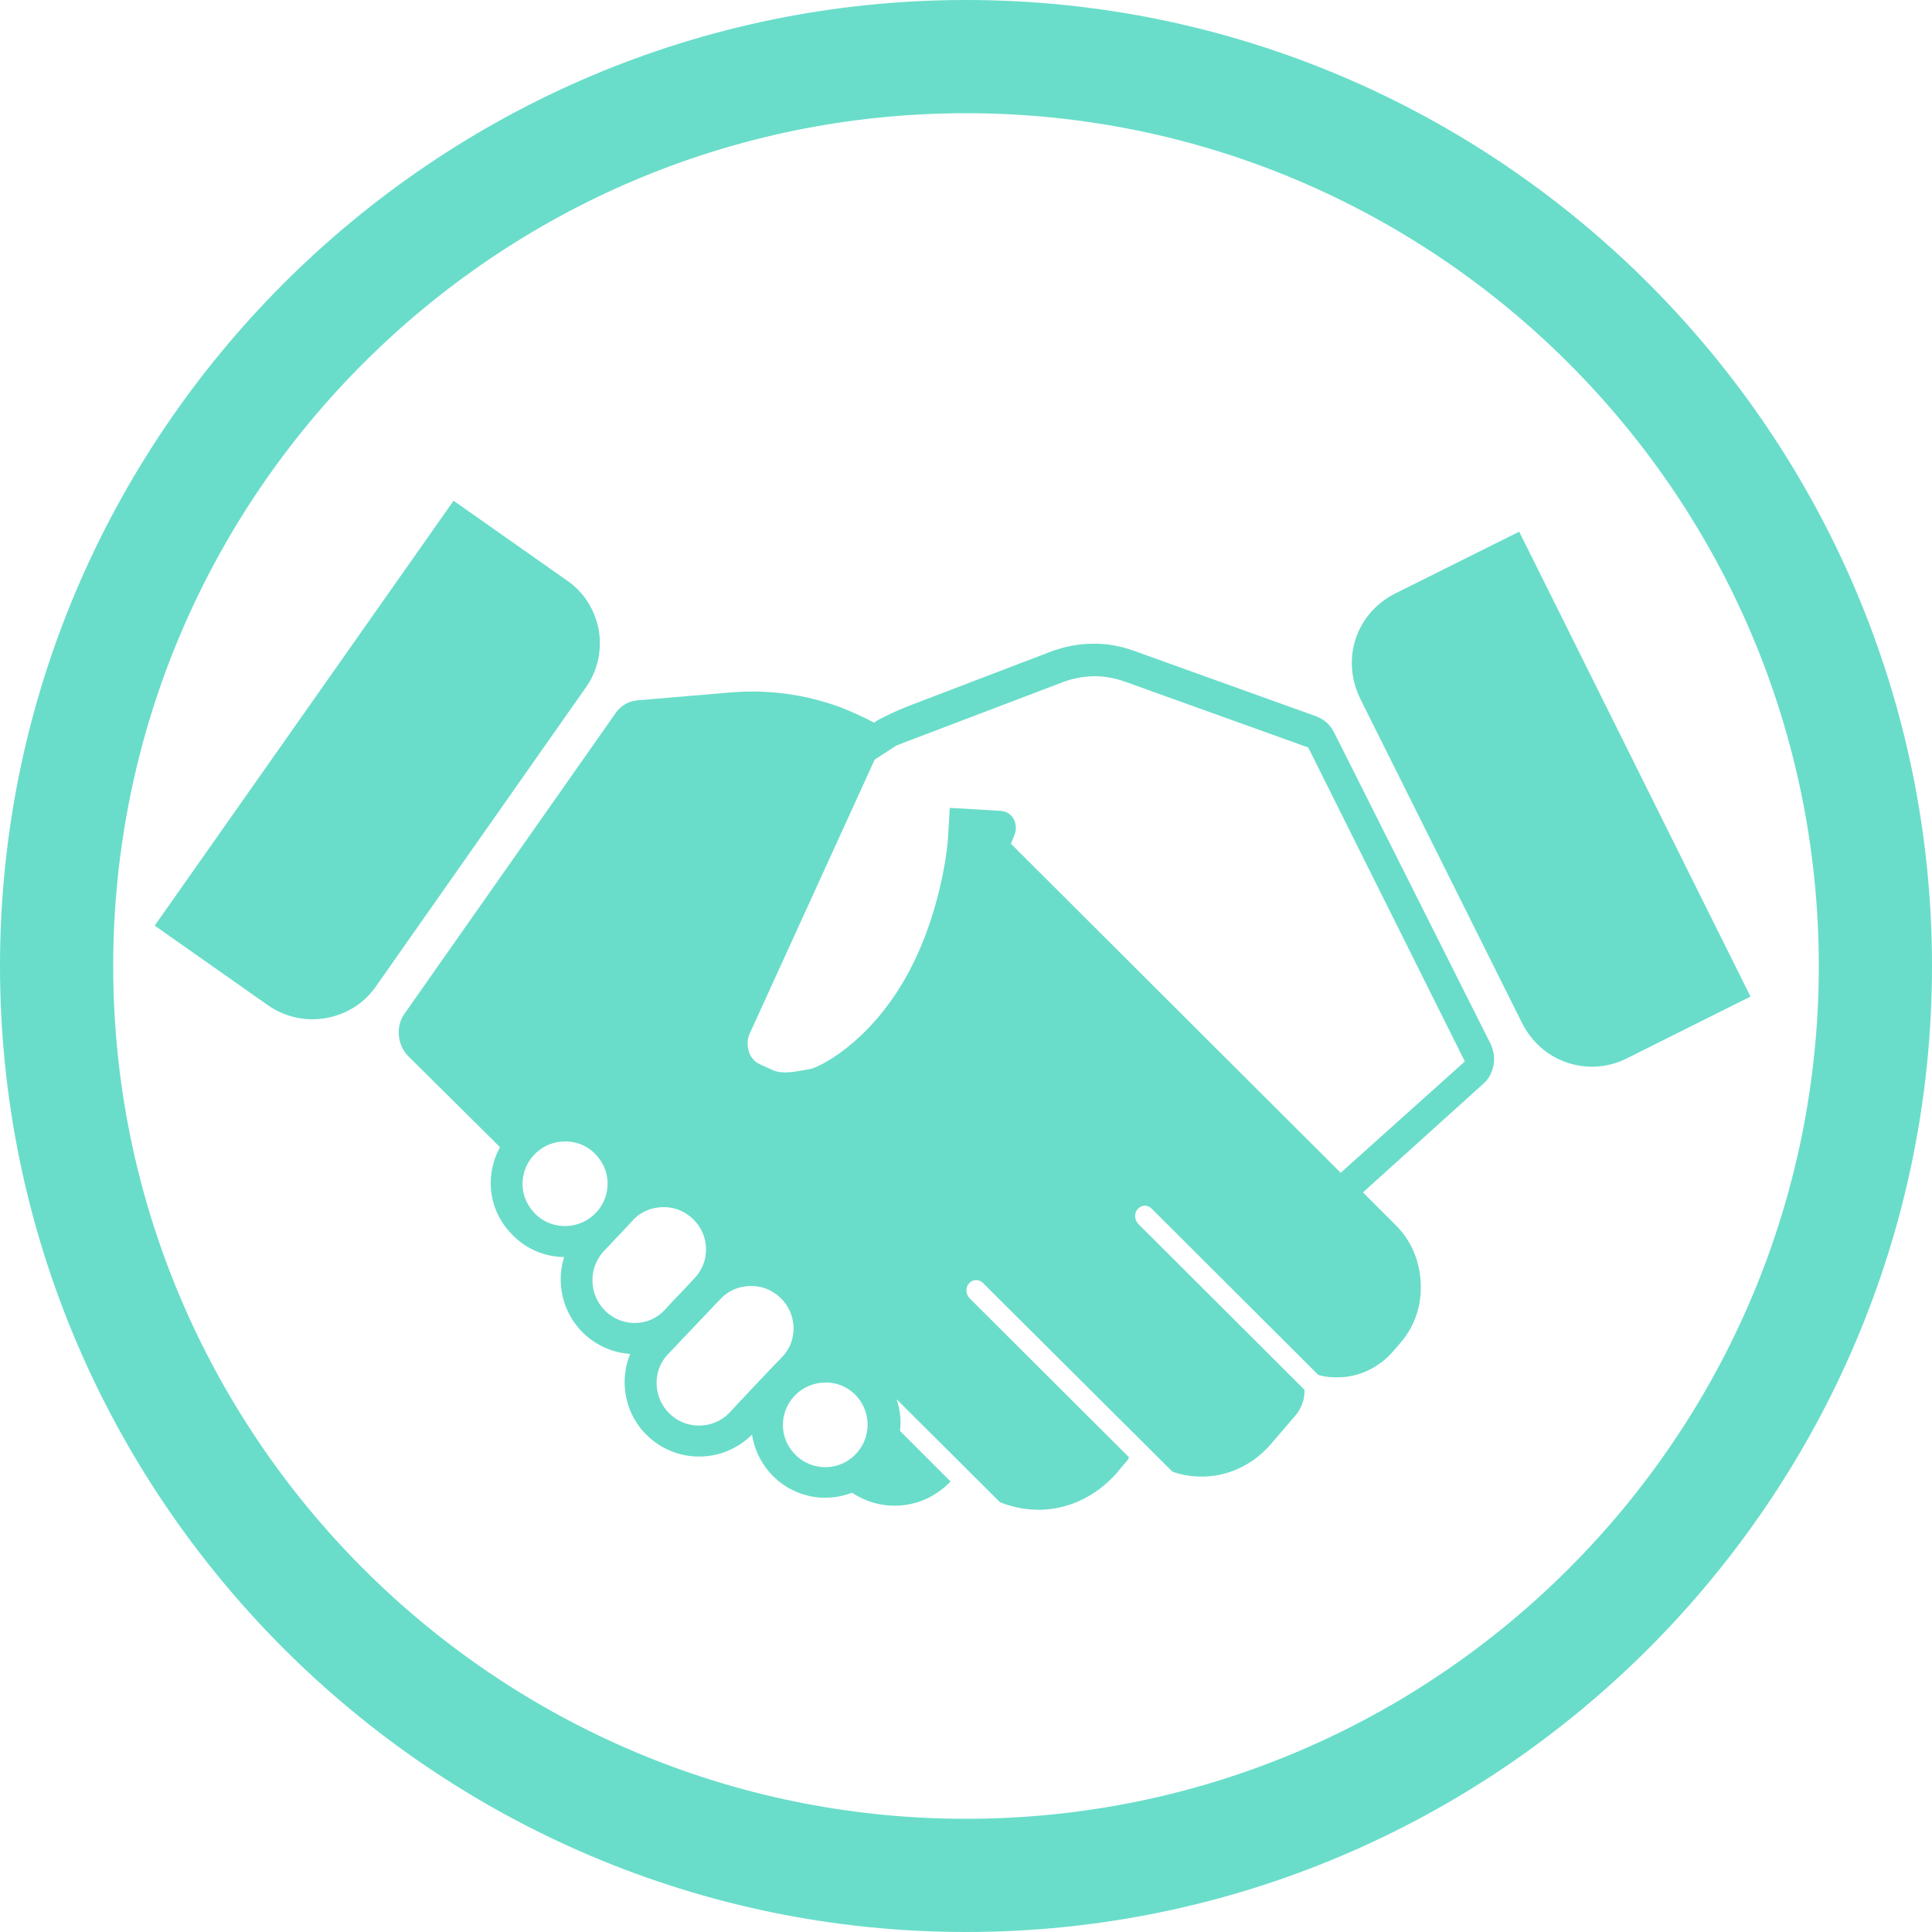 <?xml version="1.0" encoding="utf-8"?>
<!-- Generator: Adobe Illustrator 25.1.0, SVG Export Plug-In . SVG Version: 6.00 Build 0)  -->
<svg version="1.1" fill="#69DDCA" xmlns="http://www.w3.org/2000/svg" xmlns:xlink="http://www.w3.org/1999/xlink" x="0px" y="0px"
	 viewBox="0 0 512 512" style="enable-background:new 0 0 512 512;" xml:space="preserve">
<g>
	<g>
		<path d="M256,0C115,0,0,115.1,0,256c0,141,115.1,256,256,256c141,0,256-115,256-256C512,115,397,0,256,0z M256,482
			C131.4,482,30,380.6,30,256S131.4,30,256,30s226,101.4,226,226S380.6,482,256,482z"/>
	</g>
</g>
<g>
	<g>
		<g>
			<path d="M353.5,194c-0.5-0.9-1.1-1.8-1.9-2.5c-0.8-0.7-1.7-1.2-2.6-1.6l-48.7-17.5c-3.4-1.2-7-1.9-10.8-1.8
				c-3.8,0-7.4,0.8-10.8,2l-36.9,14.1c-2.6,1-5.2,2.1-7.7,3.4c-0.9,0.4-1.7,0.9-2.5,1.4c-2.8-1.5-5.7-2.8-8.7-4
				c-9.7-3.6-19.6-4.8-29.2-4l-24.8,2.1c-1.1,0.1-2.2,0.4-3.2,1c-1,0.6-1.9,1.4-2.5,2.3l-55.9,79.6c-1.2,1.6-1.8,3.7-1.6,5.9
				c0.2,2.2,1.1,4.1,2.5,5.5l24.3,24.1c-1.3,2.4-2.2,5.2-2.4,8.1c-0.4,5.3,1.4,10.4,4.9,14.3c3.5,4,8.3,6.4,13.6,6.7
				c0.3,0,0.6,0,0.9,0c-2.2,7-0.4,14.9,5.2,20.3c3.4,3.2,7.7,5.1,12.3,5.4c-3,7.3-1.4,16.1,4.7,21.8c3.7,3.5,8.5,5.4,13.6,5.4
				c5.3,0,10.2-2.1,14-5.8c1.4,9,8.8,16.1,18.3,16.7c0.4,0,0.9,0,1.3,0c2.4,0,4.7-0.5,6.9-1.3c3.5,2.3,7.7,3.6,12.1,3.4
				c5.5-0.2,10.4-2.6,14-6.4l-13.4-13.4c0-0.3,0.1-0.6,0.1-0.9c0.2-2.6-0.2-5.2-1-7.5l27.4,27.3c3.5,1.4,7.2,2.1,11.1,2
				c7.8-0.3,14.8-4,19.8-9.7l2.7-3.2c0.3-0.3,0.4-0.6,0.6-1l-42.2-42.1c-1.1-1.1-1.2-2.9-0.2-4c1-1.1,2.6-1.2,3.7-0.1l50.2,50
				c2.7,1,5.7,1.4,8.7,1.3c6.9-0.3,13-3.5,17.4-8.6l6.6-7.7c1.5-1.8,2.4-4.2,2.3-6.7l-44-43.9c-1.1-1.1-1.2-2.9-0.2-4
				c1-1.1,2.6-1.2,3.7-0.1l44.2,44.1c1.8,0.5,3.7,0.7,5.7,0.6c5.6-0.2,10.7-2.9,14.2-7l1.8-2.1c3.6-4.1,5.7-9.7,5.4-15.8
				c-0.2-6.1-2.7-11.5-6.5-15.3l-11.8-11.8l3,3l31.9-28.8c1.4-1.2,2.3-2.9,2.7-4.9c0.4-2,0-4-0.8-5.7L353.5,194z M149,324.9
				c-3-0.2-5.7-1.5-7.7-3.8c-2-2.3-3-5.1-2.8-8.1c0.4-5.9,5.3-10.5,11.2-10.5c0.2,0,0.5,0,0.8,0c3,0.2,5.7,1.5,7.7,3.8
				c2,2.3,3,5.1,2.8,8.1C160.6,320.6,155.2,325.3,149,324.9z M168.2,350.6c-2.9,0-5.6-1.1-7.7-3.1c-4.4-4.2-4.7-11.3-0.6-15.8
				c0.2-0.2,4.6-4.9,6.7-7.1l1.1-1.2c2.1-2.3,5-3.5,8.2-3.5c2.9,0,5.6,1.1,7.7,3.1c2.2,2.1,3.4,4.8,3.5,7.8c0.1,3-1,5.8-3.1,8
				l-3.1,3.3c-0.7,0.7-1.4,1.5-2.1,2.2c-0.1,0.1-0.2,0.3-0.4,0.4c-0.5,0.6-1,1.1-1.4,1.5c-0.2,0.2-0.4,0.5-0.6,0.7
				c-0.1,0.1-0.1,0.1-0.1,0.1C174.1,349.4,171.3,350.6,168.2,350.6z M193.3,374.4c-2.1,2.2-5,3.4-8.1,3.4c-2.9,0-5.6-1.1-7.7-3.1
				c-4.4-4.2-4.7-11.3-0.6-15.7c0.1-0.1,2.7-2.8,5.6-5.9c0,0,0,0,0,0l2.2-2.3c3.8-4,5-5.3,5.5-5.8c0,0,0.1-0.1,0.1-0.1l0,0
				c0.4-0.4,0.6-0.6,0.6-0.6c2.1-2.3,5-3.5,8.2-3.5c2.9,0,5.6,1.1,7.7,3.1c2.2,2.1,3.4,4.9,3.5,7.8c0.1,3-1,5.9-3.1,8
				C206.9,359.9,193.7,373.9,193.3,374.4z M229.9,378.3c-0.4,6.1-5.7,10.9-11.9,10.5c-6.2-0.4-10.9-5.8-10.5-11.9
				c0.4-5.9,5.3-10.5,11.2-10.5c0.2,0,0.5,0,0.8,0C225.6,366.7,230.3,372.1,229.9,378.3z M355.3,310.8l-87.4-87.2l1-2.5
				c0.5-1.3,0.4-2.8-0.3-4.1c-0.7-1.3-2-2-3.3-2.1l-6.5-0.4l-7.1-0.4l-0.5,8.4c0,0.2-1.4,19.3-11.2,36.6
				c-10,17.7-23.3,23.9-25.3,24.2c-2.3,0.4-4.6,0.9-6.6,0.9c-1.4,0-2.4-0.2-3.3-0.6l-3.3-1.5c-1.4-0.6-2.5-1.8-3-3.3
				c-0.5-1.5-0.5-3.1,0-4.5l33.3-73l5.7-3.7l2.3-0.9h0l41.8-15.9c2.6-1,5.4-1.5,8.2-1.6l0.2,0c2.7,0,5.4,0.5,8,1.4l48.7,17.5
				l41.5,83.2L355.3,310.8z"/>
			<path d="M402.6,140.9l-32.9,16.4c-4.7,2.4-8.6,6.5-10.4,11.9c-1.8,5.4-1.2,11,1.1,15.8l43,86.2c2.4,4.7,6.5,8.6,11.9,10.4
				c5.4,1.8,11,1.3,15.8-1.1l32.8-16.4L402.6,140.9z M431.1,264.1c-4.4,0-7.9-3.5-7.9-7.9c0-4.4,3.5-7.9,7.9-7.9
				c4.4,0,7.9,3.5,7.9,7.9C439,260.6,435.5,264.1,431.1,264.1z"/>
			<path d="M158.7,167.1c-1-5.6-4.1-10.3-8.5-13.3l-30-21.1L41,245.3l30,21.1c4.3,3,9.8,4.4,15.4,3.4c5.6-1,10.3-4.1,13.3-8.5
				l55.4-78.9C158.2,178.2,159.6,172.7,158.7,167.1z M82.6,243.6c-0.7,4.3-4.7,7.3-9,6.6c-4.3-0.6-7.3-4.7-6.6-9
				c0.7-4.3,4.7-7.3,9-6.7C80.2,235.2,83.2,239.3,82.6,243.6z"/>
		</g>
	</g>
</g>
<circle cx="430.8" cy="255.9" r="9.6"/>
<circle cx="75" cy="241.5" r="9.6"/>
</svg>

